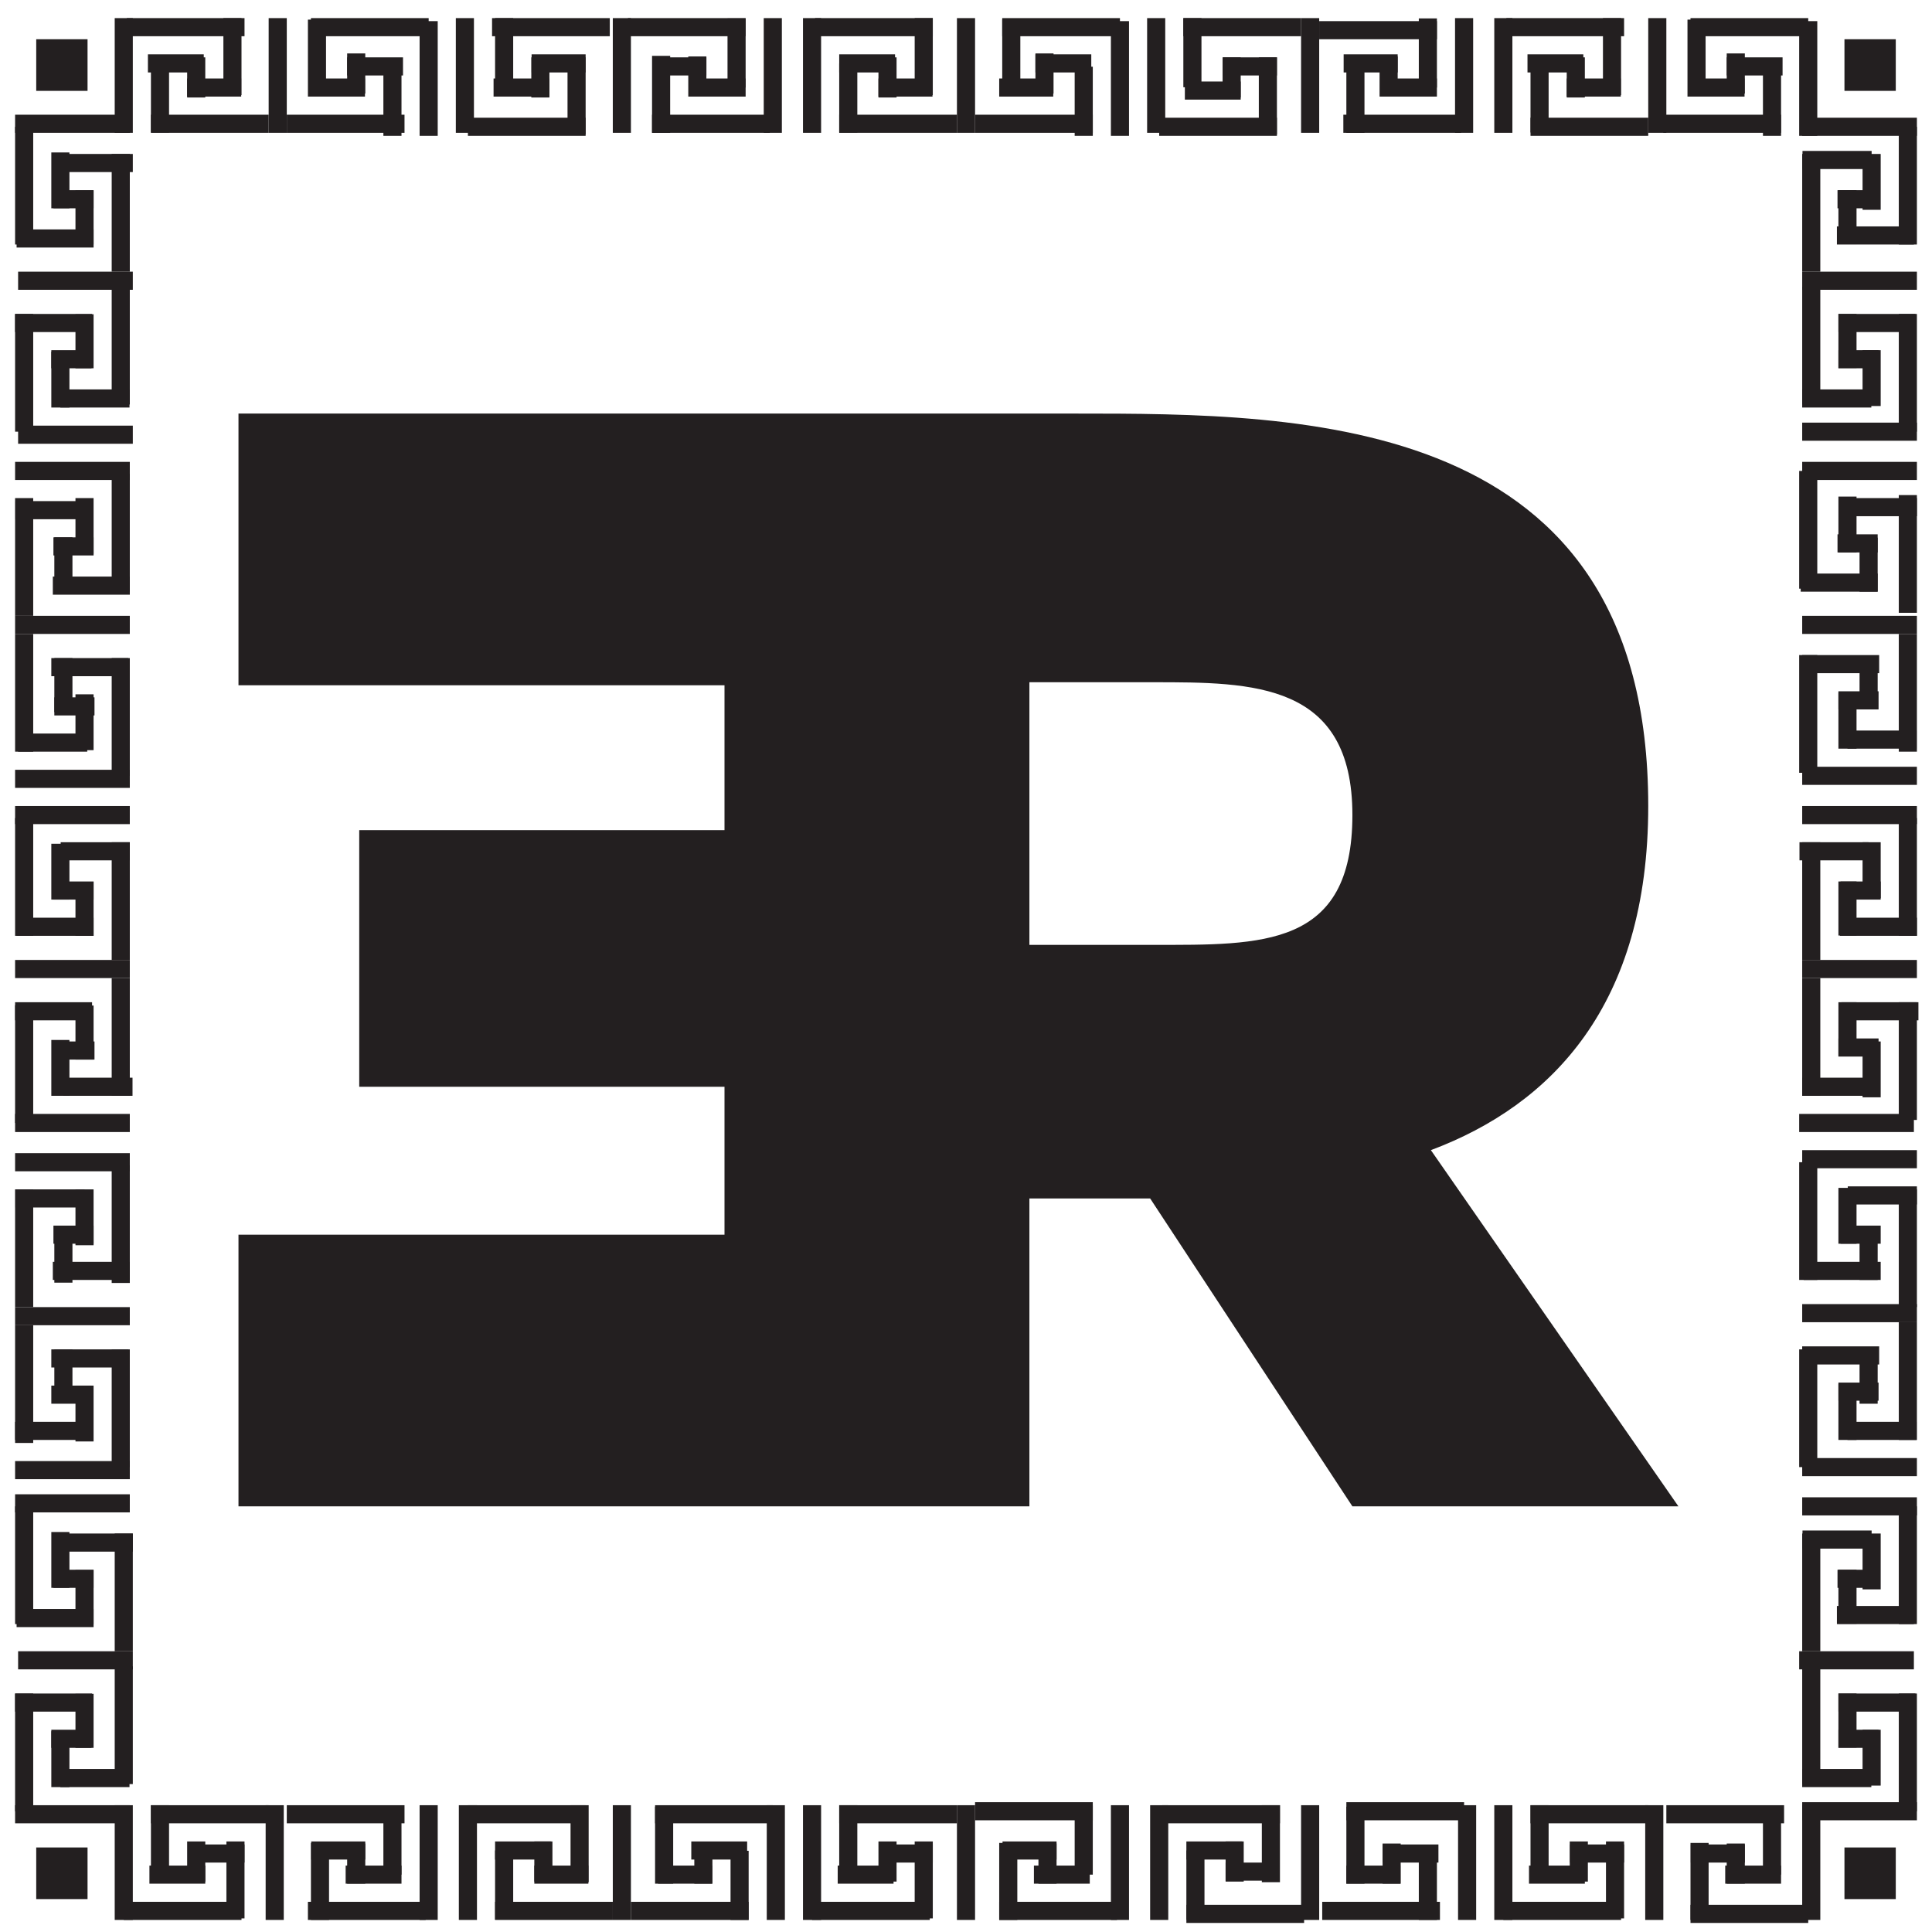 <svg id="Layer_1" data-name="Layer 1" xmlns="http://www.w3.org/2000/svg" width="64" height="64" viewBox="0 0 64 64"><title>logo-64</title><path d="M47.4,38.1c4-1.5,7.2-4.8,7.2-11.4,0-13-11.4-13-19-13H7.9v9H24v4.8H11.9V36H24v4.9H7.9v9H34.1V39.7h4l6.7,10.2H55.6Zm-9.2-6.8H34.1V22.6h4.1c3.3,0,6.6,0,6.6,4.4S41.8,31.3,38.2,31.3Z" fill="#231f20"/><rect x="3.8" y="0.6" width="0.6" height="3.8" fill="#231f20"/><rect x="5.8" y="-1" width="0.6" height="3.9" transform="translate(5.2 7) rotate(-90)" fill="#231f20"/><rect x="7.4" y="0.6" width="0.6" height="2.55" fill="#231f20"/><rect x="6.8" y="2" width="0.6" height="1.79" transform="translate(4.2 10) rotate(-90)" fill="#231f20"/><rect x="6.2" y="1.9" width="0.6" height="1.33" fill="#231f20"/><rect x="5.6" y="1.2" width="0.6" height="1.85" transform="translate(3.7 8) rotate(-90)" fill="#231f20"/><rect x="5" y="2.1" width="0.6" height="2.29" fill="#231f20"/><rect x="6.6" y="2.2" width="0.6" height="3.9" transform="translate(2.8 11) rotate(-90)" fill="#231f20"/><rect x="8.9" y="0.6" width="0.6" height="3.8" fill="#231f20"/><rect x="14" y="0.6" width="0.6" height="3.8" transform="translate(28.5 5.1) rotate(-180)" fill="#231f20"/><rect x="11.9" y="-1" width="0.6" height="3.9" transform="translate(11.3 13.1) rotate(-90)" fill="#231f20"/><rect x="10.3" y="0.6" width="0.6" height="2.55" transform="translate(21.1 3.8) rotate(-180)" fill="#231f20"/><rect x="10.9" y="2" width="0.6" height="1.79" transform="translate(8.3 14.1) rotate(-90)" fill="#231f20"/><rect x="11.5" y="1.9" width="0.6" height="1.33" transform="translate(23.6 5) rotate(-180)" fill="#231f20"/><rect x="12.1" y="1.2" width="0.6" height="1.85" transform="translate(10.3 14.6) rotate(-90)" fill="#231f20"/><rect x="12.8" y="2.1" width="0.6" height="2.29" transform="translate(26.1 6.6) rotate(-180)" fill="#231f20"/><rect x="11.1" y="2.2" width="0.6" height="3.9" transform="translate(7.3 15.5) rotate(-90)" fill="#231f20"/><rect x="15.1" y="0.6" width="0.6" height="3.8" fill="#231f20"/><rect x="17.2" y="2.2" width="0.6" height="3.9" transform="translate(21.6 -13.3) rotate(90)" fill="#231f20"/><rect x="18.8" y="1.9" width="0.6" height="2.55" fill="#231f20"/><rect x="18.2" y="1.3" width="0.6" height="1.79" transform="translate(20.7 -16.4) rotate(90)" fill="#231f20"/><rect x="17.6" y="1.9" width="0.6" height="1.33" fill="#231f20"/><rect x="17" y="2" width="0.6" height="1.85" transform="translate(20.2 -14.4) rotate(90)" fill="#231f20"/><rect x="16.4" y="0.6" width="0.6" height="2.29" fill="#231f20"/><rect x="18" y="-1" width="0.6" height="3.9" transform="translate(19.2 -17.4) rotate(90)" fill="#231f20"/><rect x="20.3" y="0.6" width="0.6" height="3.8" fill="#231f20"/><rect x="25.4" y="0.6" width="0.6" height="3.8" transform="translate(51.3 5) rotate(180)" fill="#231f20"/><rect x="23.3" y="2.2" width="0.6" height="3.9" transform="translate(27.7 -19.5) rotate(90)" fill="#231f20"/><rect x="21.7" y="1.9" width="0.6" height="2.55" transform="translate(43.9 6.3) rotate(180)" fill="#231f20"/><rect x="22.3" y="1.3" width="0.6" height="1.79" transform="translate(24.7 -20.4) rotate(90)" fill="#231f20"/><rect x="22.9" y="1.9" width="0.6" height="1.33" transform="translate(46.3 5.1) rotate(180)" fill="#231f20"/><rect x="23.5" y="2" width="0.6" height="1.85" transform="translate(26.7 -20.9) rotate(90)" fill="#231f20"/><rect x="24.2" y="0.6" width="0.6" height="2.29" transform="translate(48.9 3.5) rotate(180)" fill="#231f20"/><rect x="22.5" y="-1" width="0.6" height="3.9" transform="translate(23.7 -21.9) rotate(90)" fill="#231f20"/><rect x="26.6" y="0.6" width="0.6" height="3.8" fill="#231f20"/><rect x="28.7" y="-1" width="0.6" height="3.9" transform="translate(28 29.9) rotate(-90)" fill="#231f20"/><rect x="30.3" y="0.6" width="0.6" height="2.55" fill="#231f20"/><rect x="29.7" y="2" width="0.6" height="1.79" transform="translate(27.1 32.9) rotate(-90)" fill="#231f20"/><rect x="29.1" y="1.9" width="0.6" height="1.33" fill="#231f20"/><rect x="28.5" y="1.2" width="0.6" height="1.85" transform="translate(26.6 30.9) rotate(-90)" fill="#231f20"/><rect x="27.8" y="2.1" width="0.6" height="2.29" fill="#231f20"/><rect x="29.5" y="2.2" width="0.6" height="3.9" transform="translate(25.6 33.9) rotate(-90)" fill="#231f20"/><rect x="31.7" y="0.6" width="0.6" height="3.8" fill="#231f20"/><rect x="36.8" y="0.6" width="0.6" height="3.8" transform="translate(74.2 5.1) rotate(-180)" fill="#231f20"/><rect x="34.8" y="-1" width="0.6" height="3.9" transform="translate(34.2 36) rotate(-90)" fill="#231f20"/><rect x="33.1" y="0.6" width="0.6" height="2.55" transform="translate(66.9 3.8) rotate(-180)" fill="#231f20"/><rect x="33.7" y="2" width="0.6" height="1.79" transform="translate(31.1 36.9) rotate(-90)" fill="#231f20"/><rect x="34.4" y="1.9" width="0.6" height="1.33" transform="translate(69.3 5) rotate(-180)" fill="#231f20"/><rect x="35" y="1.2" width="0.6" height="1.85" transform="translate(33.1 37.4) rotate(-90)" fill="#231f20"/><rect x="35.6" y="2.1" width="0.6" height="2.29" transform="translate(71.8 6.6) rotate(-180)" fill="#231f20"/><rect x="34" y="2.2" width="0.6" height="3.9" transform="translate(30.1 38.4) rotate(-90)" fill="#231f20"/><rect x="38" y="0.6" width="0.6" height="3.8" fill="#231f20"/><rect x="40.1" y="2.2" width="0.6" height="3.9" transform="translate(44.5 -36.2) rotate(90)" fill="#231f20"/><rect x="41.7" y="1.9" width="0.6" height="2.55" fill="#231f20"/><rect x="41.1" y="1.3" width="0.6" height="1.79" transform="translate(43.6 -39.2) rotate(90)" fill="#231f20"/><rect x="40.5" y="1.9" width="0.6" height="1.33" fill="#231f20"/><rect x="39.9" y="2" width="0.6" height="1.85" transform="translate(43.1 -37.2) rotate(90)" fill="#231f20"/><rect x="39.2" y="0.6" width="0.6" height="2.29" fill="#231f20"/><rect x="40.9" y="-1" width="0.6" height="3.9" transform="translate(42.1 -40.3) rotate(90)" fill="#231f20"/><rect x="43.1" y="0.6" width="0.6" height="3.8" fill="#231f20"/><rect x="48.2" y="0.6" width="0.6" height="3.8" transform="translate(97 5) rotate(180)" fill="#231f20"/><rect x="46.2" y="2.2" width="0.6" height="3.9" transform="translate(50.6 -42.4) rotate(90)" fill="#231f20"/><rect x="44.5" y="1.9" width="0.6" height="2.55" transform="translate(89.7 6.3) rotate(180)" fill="#231f20"/><rect x="45.1" y="1.3" width="0.6" height="1.79" transform="translate(47.6 -43.3) rotate(90)" fill="#231f20"/><rect x="45.8" y="1.9" width="0.6" height="1.33" transform="translate(92.1 5.1) rotate(180)" fill="#231f20"/><rect x="46.4" y="2" width="0.6" height="1.85" transform="translate(49.6 -43.8) rotate(90)" fill="#231f20"/><rect x="47" y="0.6" width="0.6" height="2.29" transform="translate(94.6 3.5) rotate(180)" fill="#231f20"/><rect x="45.4" y="-1" width="0.6" height="3.9" transform="translate(46.6 -44.7) rotate(90)" fill="#231f20"/><rect x="49.5" y="0.6" width="0.6" height="3.8" fill="#231f20"/><rect x="51.5" y="-1" width="0.6" height="3.9" transform="translate(50.9 52.7) rotate(-90)" fill="#231f20"/><rect x="53.1" y="0.6" width="0.6" height="2.55" fill="#231f20"/><rect x="52.5" y="2" width="0.6" height="1.79" transform="translate(49.9 55.7) rotate(-90)" fill="#231f20"/><rect x="51.9" y="1.9" width="0.6" height="1.33" fill="#231f20"/><rect x="51.3" y="1.2" width="0.6" height="1.85" transform="translate(49.4 53.7) rotate(-90)" fill="#231f20"/><rect x="50.7" y="2.1" width="0.6" height="2.29" fill="#231f20"/><rect x="52.3" y="2.2" width="0.6" height="3.9" transform="translate(48.5 56.8) rotate(-90)" fill="#231f20"/><rect x="54.6" y="0.6" width="0.6" height="3.8" fill="#231f20"/><rect x="59.7" y="0.6" width="0.6" height="3.8" transform="translate(119.9 5.1) rotate(-180)" fill="#231f20"/><rect x="57.6" y="-1" width="0.6" height="3.9" transform="translate(57 58.8) rotate(-90)" fill="#231f20"/><rect x="56" y="0.6" width="0.6" height="2.55" transform="translate(112.5 3.8) rotate(-180)" fill="#231f20"/><rect x="56.6" y="2" width="0.6" height="1.79" transform="translate(54 59.8) rotate(-90)" fill="#231f20"/><rect x="57.2" y="1.9" width="0.6" height="1.33" transform="translate(115 5) rotate(-180)" fill="#231f20"/><rect x="57.8" y="1.2" width="0.6" height="1.85" transform="translate(56 60.3) rotate(-90)" fill="#231f20"/><rect x="58.5" y="2.1" width="0.6" height="2.29" transform="translate(117.5 6.6) rotate(-180)" fill="#231f20"/><rect x="56.8" y="2.2" width="0.6" height="3.9" transform="translate(52.9 61.2) rotate(-90)" fill="#231f20"/><rect x="2.1" y="58.2" width="0.6" height="3.8" transform="translate(-57.7 62.5) rotate(-90)" fill="#231f20"/><rect x="0.5" y="56.1" width="0.6" height="3.9" transform="translate(1.6 116.1) rotate(-180)" fill="#231f20"/><rect x="1.5" y="55.1" width="0.6" height="2.55" transform="translate(-54.6 58.2) rotate(-90)" fill="#231f20"/><rect x="2.5" y="56.1" width="0.6" height="1.79" transform="translate(5.6 114) rotate(-180)" fill="#231f20"/><rect x="2.1" y="56.9" width="0.6" height="1.33" transform="translate(-55.2 60) rotate(-90)" fill="#231f20"/><rect x="1.8" y="57.3" width="0.6" height="1.85" transform="translate(4.1 116.5) rotate(-180)" fill="#231f20"/><rect x="2.9" y="57.7" width="0.6" height="2.29" transform="translate(-55.7 62.1) rotate(-90)" fill="#231f20"/><rect x="3.7" y="55.3" width="0.6" height="3.9" transform="translate(8.1 114.4) rotate(-180)" fill="#231f20"/><rect x="2.1" y="53.1" width="0.6" height="3.8" transform="translate(-52.5 57.4) rotate(-90)" fill="#231f20"/><rect x="2.1" y="48" width="0.6" height="3.8" transform="translate(52.3 47.4) rotate(90)" fill="#231f20"/><rect x="0.5" y="50" width="0.6" height="3.9" transform="translate(1.6 103.8) rotate(-180)" fill="#231f20"/><rect x="1.5" y="52.3" width="0.6" height="2.55" transform="translate(55.4 51.8) rotate(90)" fill="#231f20"/><rect x="2.5" y="52.1" width="0.6" height="1.79" transform="translate(5.6 105.9) rotate(-180)" fill="#231f20"/><rect x="2.1" y="51.7" width="0.6" height="1.33" transform="translate(54.8 49.9) rotate(90)" fill="#231f20"/><rect x="1.8" y="50.8" width="0.6" height="1.85" transform="translate(4.1 103.4) rotate(-180)" fill="#231f20"/><rect x="2.9" y="49.9" width="0.6" height="2.29" transform="translate(54.3 47.9) rotate(90)" fill="#231f20"/><rect x="3.7" y="50.8" width="0.6" height="3.9" transform="translate(8.1 105.5) rotate(-180)" fill="#231f20"/><rect x="2.1" y="46.8" width="0.6" height="3.8" transform="translate(-46.3 51.1) rotate(-90)" fill="#231f20"/><rect x="3.7" y="44.7" width="0.6" height="3.9" fill="#231f20"/><rect x="2.7" y="43.7" width="0.6" height="2.55" transform="translate(-42 48) rotate(-90)" fill="#231f20"/><rect x="1.8" y="44.7" width="0.6" height="1.79" fill="#231f20"/><rect x="2.1" y="45.5" width="0.6" height="1.33" transform="translate(-43.8 48.6) rotate(-90)" fill="#231f20"/><rect x="2.5" y="45.9" width="0.6" height="1.85" fill="#231f20"/><rect x="1.4" y="46.3" width="0.6" height="2.29" transform="translate(-45.8 49.1) rotate(-90)" fill="#231f20"/><rect x="0.5" y="43.9" width="0.6" height="3.9" fill="#231f20"/><rect x="2.1" y="41.7" width="0.6" height="3.8" transform="translate(-41.2 46) rotate(-90)" fill="#231f20"/><rect x="2.1" y="36.6" width="0.6" height="3.8" transform="translate(40.9 36.1) rotate(90)" fill="#231f20"/><rect x="3.7" y="38.6" width="0.6" height="3.9" fill="#231f20"/><rect x="2.7" y="40.9" width="0.6" height="2.55" transform="translate(45.2 39.1) rotate(90)" fill="#231f20"/><rect x="1.8" y="40.7" width="0.6" height="1.79" fill="#231f20"/><rect x="2.1" y="40.3" width="0.6" height="1.33" transform="translate(43.4 38.5) rotate(90)" fill="#231f20"/><rect x="2.5" y="39.4" width="0.6" height="1.85" fill="#231f20"/><rect x="1.4" y="38.5" width="0.6" height="2.29" transform="translate(41.3 38) rotate(90)" fill="#231f20"/><rect x="0.5" y="39.4" width="0.6" height="3.9" fill="#231f20"/><rect x="2.1" y="35.3" width="0.6" height="3.8" transform="translate(-34.8 39.6) rotate(-90)" fill="#231f20"/><rect x="0.5" y="33.2" width="0.6" height="3.9" transform="translate(1.6 70.4) rotate(-180)" fill="#231f20"/><rect x="1.5" y="32.2" width="0.6" height="2.55" transform="translate(-31.7 35.3) rotate(-90)" fill="#231f20"/><rect x="2.5" y="33.2" width="0.6" height="1.79" transform="translate(5.6 68.3) rotate(-180)" fill="#231f20"/><rect x="2.1" y="34.1" width="0.6" height="1.33" transform="translate(-32.3 37.2) rotate(-90)" fill="#231f20"/><rect x="1.8" y="34.4" width="0.6" height="1.85" transform="translate(4.1 70.7) rotate(-180)" fill="#231f20"/><rect x="2.9" y="34.9" width="0.6" height="2.29" transform="translate(-32.8 39.2) rotate(-90)" fill="#231f20"/><rect x="3.8" y="32.4" width="0.6" height="3.9" transform="translate(8.1 68.7) rotate(-180)" fill="#231f20"/><rect x="2.1" y="30.2" width="0.6" height="3.8" transform="translate(-29.7 34.5) rotate(-90)" fill="#231f20"/><rect x="2.1" y="25.1" width="0.6" height="3.8" transform="translate(29.4 24.6) rotate(90)" fill="#231f20"/><rect x="0.5" y="27.1" width="0.6" height="3.9" transform="translate(1.6 58.1) rotate(-180)" fill="#231f20"/><rect x="1.5" y="29.4" width="0.6" height="2.55" transform="translate(32.5 28.9) rotate(90)" fill="#231f20"/><rect x="2.5" y="29.2" width="0.6" height="1.79" transform="translate(5.6 60.2) rotate(-180)" fill="#231f20"/><rect x="2.1" y="28.8" width="0.6" height="1.33" transform="translate(31.9 27.1) rotate(90)" fill="#231f20"/><rect x="1.8" y="27.9" width="0.6" height="1.85" transform="translate(4.1 57.7) rotate(-180)" fill="#231f20"/><rect x="2.9" y="27.1" width="0.6" height="2.29" transform="translate(31.4 25) rotate(90)" fill="#231f20"/><rect x="3.8" y="27.9" width="0.6" height="3.9" transform="translate(8.1 59.7) rotate(-180)" fill="#231f20"/><rect x="2.1" y="23.9" width="0.6" height="3.8" transform="translate(-23.4 28.2) rotate(-90)" fill="#231f20"/><rect x="3.7" y="21.8" width="0.6" height="3.9" fill="#231f20"/><rect x="2.8" y="20.8" width="0.6" height="2.55" transform="translate(-19.1 25.2) rotate(-90)" fill="#231f20"/><rect x="1.8" y="21.8" width="0.6" height="1.79" fill="#231f20"/><rect x="2.1" y="22.7" width="0.6" height="1.33" transform="translate(-20.9 25.8) rotate(-90)" fill="#231f20"/><rect x="2.5" y="23" width="0.6" height="1.85" fill="#231f20"/><rect x="1.4" y="23.5" width="0.6" height="2.29" transform="translate(-22.9 26.3) rotate(-90)" fill="#231f20"/><rect x="0.5" y="21" width="0.6" height="3.9" fill="#231f20"/><rect x="2.1" y="18.8" width="0.6" height="3.8" transform="translate(-18.3 23.1) rotate(-90)" fill="#231f20"/><rect x="2.1" y="13.7" width="0.6" height="3.8" transform="translate(18 13.2) rotate(90)" fill="#231f20"/><rect x="3.7" y="15.7" width="0.6" height="3.9" fill="#231f20"/><rect x="2.8" y="18" width="0.6" height="2.55" transform="translate(22.3 16.3) rotate(90)" fill="#231f20"/><rect x="1.8" y="17.8" width="0.6" height="1.79" fill="#231f20"/><rect x="2.1" y="17.4" width="0.6" height="1.33" transform="translate(20.5 15.7) rotate(90)" fill="#231f20"/><rect x="2.5" y="16.5" width="0.6" height="1.85" fill="#231f20"/><rect x="1.4" y="15.7" width="0.6" height="2.29" transform="translate(18.5 15.2) rotate(90)" fill="#231f20"/><rect x="0.5" y="16.5" width="0.6" height="3.9" fill="#231f20"/><rect x="2.1" y="12.5" width="0.6" height="3.8" transform="translate(-11.9 16.8) rotate(-90)" fill="#231f20"/><rect x="0.5" y="10.4" width="0.6" height="3.9" transform="translate(1.6 24.7) rotate(-180)" fill="#231f20"/><rect x="1.5" y="9.4" width="0.6" height="2.55" transform="translate(-8.9 12.5) rotate(-90)" fill="#231f20"/><rect x="2.5" y="10.4" width="0.6" height="1.79" transform="translate(5.6 22.6) rotate(-180)" fill="#231f20"/><rect x="2.1" y="11.2" width="0.6" height="1.33" transform="translate(-9.5 14.3) rotate(-90)" fill="#231f20"/><rect x="1.8" y="11.6" width="0.6" height="1.85" transform="translate(4.1 25.1) rotate(-180)" fill="#231f20"/><rect x="2.9" y="12" width="0.6" height="2.29" transform="translate(-10 16.4) rotate(-90)" fill="#231f20"/><rect x="3.8" y="9.6" width="0.6" height="3.9" transform="translate(8.1 23) rotate(-180)" fill="#231f20"/><rect x="2.1" y="7.4" width="0.6" height="3.8" transform="translate(-6.8 11.7) rotate(-90)" fill="#231f20"/><rect x="2.1" y="2.3" width="0.6" height="3.8" transform="translate(6.6 1.7) rotate(90)" fill="#231f20"/><rect x="0.5" y="4.3" width="0.6" height="3.9" transform="translate(1.6 12.4) rotate(-180)" fill="#231f20"/><rect x="1.5" y="6.6" width="0.6" height="2.55" transform="translate(9.7 6.1) rotate(90)" fill="#231f20"/><rect x="2.5" y="6.4" width="0.6" height="1.79" transform="translate(5.6 14.5) rotate(-180)" fill="#231f20"/><rect x="2.1" y="6" width="0.6" height="1.33" transform="translate(9.1 4.2) rotate(90)" fill="#231f20"/><rect x="1.8" y="5.1" width="0.6" height="1.85" transform="translate(4.1 12) rotate(-180)" fill="#231f20"/><rect x="2.9" y="4.2" width="0.6" height="2.29" transform="translate(8.6 2.2) rotate(90)" fill="#231f20"/><rect x="3.8" y="5.1" width="0.6" height="3.9" transform="translate(8.1 14.1) rotate(-180)" fill="#231f20"/><rect x="59.7" y="59.8" width="0.6" height="3.8" transform="translate(120 123.4) rotate(-180)" fill="#231f20"/><rect x="57.7" y="61.4" width="0.6" height="3.9" transform="translate(121.3 5.4) rotate(90)" fill="#231f20"/><rect x="56" y="61" width="0.6" height="2.55" transform="translate(112.6 124.6) rotate(-180)" fill="#231f20"/><rect x="56.6" y="60.4" width="0.6" height="1.79" transform="translate(118.2 4.5) rotate(90)" fill="#231f20"/><rect x="57.2" y="61" width="0.6" height="1.33" transform="translate(115 123.4) rotate(-180)" fill="#231f20"/><rect x="57.8" y="61.2" width="0.6" height="1.85" transform="translate(120.2 4) rotate(90)" fill="#231f20"/><rect x="58.5" y="59.8" width="0.6" height="2.29" transform="translate(117.5 121.9) rotate(-180)" fill="#231f20"/><rect x="56.8" y="58.1" width="0.6" height="3.9" transform="translate(117.2 3) rotate(90)" fill="#231f20"/><rect x="54.6" y="59.8" width="0.6" height="3.8" transform="translate(109.7 123.4) rotate(-180)" fill="#231f20"/><rect x="49.5" y="59.8" width="0.6" height="3.8" fill="#231f20"/><rect x="51.5" y="61.4" width="0.6" height="3.9" transform="translate(115.1 11.5) rotate(90)" fill="#231f20"/><rect x="53.2" y="61" width="0.6" height="2.55" fill="#231f20"/><rect x="52.6" y="60.4" width="0.6" height="1.79" transform="translate(114.2 8.5) rotate(90)" fill="#231f20"/><rect x="52" y="61" width="0.6" height="1.33" fill="#231f20"/><rect x="51.3" y="61.2" width="0.6" height="1.85" transform="translate(113.7 10.5) rotate(90)" fill="#231f20"/><rect x="50.7" y="59.8" width="0.6" height="2.29" fill="#231f20"/><rect x="52.3" y="58.1" width="0.6" height="3.9" transform="translate(112.7 7.5) rotate(90)" fill="#231f20"/><rect x="48.3" y="59.8" width="0.6" height="3.8" transform="translate(97.2 123.4) rotate(-180)" fill="#231f20"/><rect x="46.3" y="58.2" width="0.6" height="3.9" transform="translate(-13.6 106.6) rotate(-90)" fill="#231f20"/><rect x="44.6" y="59.8" width="0.6" height="2.55" transform="translate(89.8 122.2) rotate(-180)" fill="#231f20"/><rect x="45.2" y="61.2" width="0.6" height="1.79" transform="translate(-16.6 107.6) rotate(-90)" fill="#231f20"/><rect x="45.8" y="61" width="0.6" height="1.33" transform="translate(92.2 123.4) rotate(-180)" fill="#231f20"/><rect x="46.4" y="60.4" width="0.6" height="1.85" transform="translate(-14.6 108.1) rotate(-90)" fill="#231f20"/><rect x="47.1" y="61.3" width="0.6" height="2.29" transform="translate(94.7 124.9) rotate(-180)" fill="#231f20"/><rect x="45.4" y="61.4" width="0.6" height="3.9" transform="translate(-17.6 109) rotate(-90)" fill="#231f20"/><rect x="43.2" y="59.8" width="0.6" height="3.8" transform="translate(86.9 123.4) rotate(-180)" fill="#231f20"/><rect x="38.1" y="59.8" width="0.6" height="3.8" fill="#231f20"/><rect x="40.1" y="58.2" width="0.6" height="3.9" transform="translate(-19.7 100.5) rotate(-90)" fill="#231f20"/><rect x="41.8" y="59.8" width="0.6" height="2.55" fill="#231f20"/><rect x="41.2" y="61.2" width="0.6" height="1.79" transform="translate(-20.6 103.5) rotate(-90)" fill="#231f20"/><rect x="40.6" y="61" width="0.6" height="1.33" fill="#231f20"/><rect x="39.9" y="60.4" width="0.6" height="1.85" transform="translate(-21.1 101.5) rotate(-90)" fill="#231f20"/><rect x="39.3" y="61.3" width="0.6" height="2.29" fill="#231f20"/><rect x="40.9" y="61.4" width="0.6" height="3.9" transform="translate(-22.1 104.6) rotate(-90)" fill="#231f20"/><rect x="36.8" y="59.8" width="0.6" height="3.8" transform="translate(74.2 123.4) rotate(-180)" fill="#231f20"/><rect x="34.8" y="61.4" width="0.6" height="3.9" transform="translate(98.4 28.2) rotate(90)" fill="#231f20"/><rect x="33.1" y="61" width="0.6" height="2.55" transform="translate(66.8 124.6) rotate(-180)" fill="#231f20"/><rect x="33.7" y="60.4" width="0.6" height="1.79" transform="translate(95.4 27.3) rotate(90)" fill="#231f20"/><rect x="34.3" y="61" width="0.6" height="1.33" transform="translate(69.3 123.4) rotate(-180)" fill="#231f20"/><rect x="35" y="61.2" width="0.6" height="1.85" transform="translate(97.3 26.8) rotate(90)" fill="#231f20"/><rect x="35.6" y="59.8" width="0.6" height="2.29" transform="translate(71.8 121.9) rotate(-180)" fill="#231f20"/><rect x="33.9" y="58.1" width="0.6" height="3.9" transform="translate(94.3 25.8) rotate(90)" fill="#231f20"/><rect x="31.7" y="59.8" width="0.6" height="3.8" transform="translate(64 123.4) rotate(-180)" fill="#231f20"/><rect x="26.6" y="59.8" width="0.6" height="3.8" fill="#231f20"/><rect x="28.6" y="61.4" width="0.6" height="3.9" transform="translate(92.2 34.4) rotate(90)" fill="#231f20"/><rect x="30.3" y="61" width="0.6" height="2.55" fill="#231f20"/><rect x="29.7" y="60.4" width="0.6" height="1.79" transform="translate(91.3 31.4) rotate(90)" fill="#231f20"/><rect x="29.1" y="61" width="0.6" height="1.33" fill="#231f20"/><rect x="28.5" y="61.2" width="0.6" height="1.85" transform="translate(90.8 33.3) rotate(90)" fill="#231f20"/><rect x="27.8" y="59.8" width="0.6" height="2.29" fill="#231f20"/><rect x="29.5" y="58.1" width="0.6" height="3.9" transform="translate(89.8 30.3) rotate(90)" fill="#231f20"/><rect x="25.4" y="59.8" width="0.6" height="3.8" transform="translate(51.4 123.4) rotate(-180)" fill="#231f20"/><rect x="23.4" y="58.1" width="0.6" height="3.9" transform="translate(-36.4 83.8) rotate(-90)" fill="#231f20"/><rect x="21.7" y="59.8" width="0.6" height="2.55" transform="translate(44 122.2) rotate(-180)" fill="#231f20"/><rect x="22.3" y="61.2" width="0.6" height="1.79" transform="translate(-39.4 84.7) rotate(-90)" fill="#231f20"/><rect x="22.9" y="61" width="0.6" height="1.33" transform="translate(46.5 123.4) rotate(-180)" fill="#231f20"/><rect x="23.6" y="60.4" width="0.6" height="1.85" transform="translate(-37.5 85.2) rotate(-90)" fill="#231f20"/><rect x="24.2" y="61.3" width="0.6" height="2.29" transform="translate(49 124.9) rotate(-180)" fill="#231f20"/><rect x="22.6" y="61.4" width="0.6" height="3.9" transform="translate(-40.5 86.2) rotate(-90)" fill="#231f20"/><rect x="20.3" y="59.8" width="0.6" height="3.8" transform="translate(41.2 123.4) rotate(-180)" fill="#231f20"/><rect x="15.2" y="59.8" width="0.6" height="3.8" fill="#231f20"/><rect x="17.2" y="58.1" width="0.6" height="3.9" transform="translate(-42.6 77.6) rotate(-90)" fill="#231f20"/><rect x="18.9" y="59.8" width="0.6" height="2.55" fill="#231f20"/><rect x="18.3" y="61.2" width="0.6" height="1.79" transform="translate(-43.5 80.7) rotate(-90)" fill="#231f20"/><rect x="17.7" y="61" width="0.6" height="1.33" fill="#231f20"/><rect x="17.1" y="60.4" width="0.6" height="1.85" transform="translate(-44 78.7) rotate(-90)" fill="#231f20"/><rect x="16.4" y="61.3" width="0.6" height="2.29" fill="#231f20"/><rect x="18.1" y="61.4" width="0.6" height="3.9" transform="translate(-45 81.7) rotate(-90)" fill="#231f20"/><rect x="14" y="59.8" width="0.6" height="3.8" transform="translate(28.5 123.4) rotate(-180)" fill="#231f20"/><rect x="11.9" y="61.4" width="0.6" height="3.9" transform="translate(75.5 51.1) rotate(90)" fill="#231f20"/><rect x="10.3" y="61" width="0.6" height="2.55" transform="translate(21.2 124.6) rotate(-180)" fill="#231f20"/><rect x="10.9" y="60.4" width="0.6" height="1.79" transform="translate(72.5 50.1) rotate(90)" fill="#231f20"/><rect x="11.5" y="61" width="0.6" height="1.33" transform="translate(23.6 123.4) rotate(-180)" fill="#231f20"/><rect x="12.1" y="61.2" width="0.6" height="1.85" transform="translate(74.5 49.7) rotate(90)" fill="#231f20"/><rect x="12.8" y="59.8" width="0.6" height="2.29" transform="translate(26.1 121.9) rotate(-180)" fill="#231f20"/><rect x="11.1" y="58.1" width="0.6" height="3.9" transform="translate(71.5 48.7) rotate(90)" fill="#231f20"/><rect x="8.9" y="59.8" width="0.6" height="3.8" transform="translate(18.3 123.4) rotate(-180)" fill="#231f20"/><rect x="3.8" y="59.8" width="0.6" height="3.8" fill="#231f20"/><rect x="5.8" y="61.4" width="0.6" height="3.9" transform="translate(69.4 57.2) rotate(90)" fill="#231f20"/><rect x="7.5" y="61" width="0.6" height="2.55" fill="#231f20"/><rect x="6.9" y="60.4" width="0.6" height="1.79" transform="translate(68.5 54.2) rotate(90)" fill="#231f20"/><rect x="6.2" y="61" width="0.6" height="1.33" fill="#231f20"/><rect x="5.6" y="61.2" width="0.6" height="1.85" transform="translate(68 56.2) rotate(90)" fill="#231f20"/><rect x="5" y="59.8" width="0.6" height="2.29" fill="#231f20"/><rect x="6.6" y="58.1" width="0.6" height="3.9" transform="translate(67 53.2) rotate(90)" fill="#231f20"/><rect x="61.3" y="2.2" width="0.6" height="3.8" transform="translate(65.7 -57.4) rotate(90)" fill="#231f20"/><rect x="62.9" y="4.2" width="0.6" height="3.9" fill="#231f20"/><rect x="61.9" y="6.6" width="0.6" height="2.55" transform="translate(70 -54.4) rotate(90)" fill="#231f20"/><rect x="60.9" y="6.3" width="0.6" height="1.79" fill="#231f20"/><rect x="61.3" y="6" width="0.6" height="1.33" transform="translate(68.2 -55) rotate(90)" fill="#231f20"/><rect x="61.7" y="5.1" width="0.6" height="1.85" fill="#231f20"/><rect x="60.5" y="4.2" width="0.6" height="2.29" transform="translate(66.2 -55.5) rotate(90)" fill="#231f20"/><rect x="59.7" y="5.1" width="0.6" height="3.9" fill="#231f20"/><rect x="61.3" y="7.3" width="0.6" height="3.8" transform="translate(70.8 -52.3) rotate(90)" fill="#231f20"/><rect x="61.3" y="12.5" width="0.6" height="3.8" transform="translate(47.2 75.9) rotate(-90)" fill="#231f20"/><rect x="62.9" y="10.4" width="0.6" height="3.9" fill="#231f20"/><rect x="61.9" y="9.4" width="0.6" height="2.55" transform="translate(51.5 72.9) rotate(-90)" fill="#231f20"/><rect x="60.9" y="10.4" width="0.6" height="1.79" fill="#231f20"/><rect x="61.3" y="11.2" width="0.6" height="1.33" transform="translate(49.7 73.5) rotate(-90)" fill="#231f20"/><rect x="61.7" y="11.6" width="0.6" height="1.85" fill="#231f20"/><rect x="60.5" y="12" width="0.6" height="2.29" transform="translate(47.7 74) rotate(-90)" fill="#231f20"/><rect x="59.7" y="9.5" width="0.6" height="3.9" fill="#231f20"/><rect x="61.3" y="13.6" width="0.6" height="3.8" transform="translate(77.1 -46) rotate(90)" fill="#231f20"/><rect x="59.7" y="15.6" width="0.6" height="3.9" transform="translate(119.9 35.1) rotate(-180)" fill="#231f20"/><rect x="60.7" y="18" width="0.6" height="2.55" transform="translate(80.2 -41.7) rotate(90)" fill="#231f20"/><rect x="61.7" y="17.7" width="0.6" height="1.79" transform="translate(123.9 37.3) rotate(-180)" fill="#231f20"/><rect x="61.3" y="17.4" width="0.6" height="1.33" transform="translate(79.6 -43.6) rotate(90)" fill="#231f20"/><rect x="60.9" y="16.5" width="0.6" height="1.85" transform="translate(122.4 34.8) rotate(-180)" fill="#231f20"/><rect x="62.1" y="15.6" width="0.6" height="2.29" transform="translate(79.1 -45.6) rotate(90)" fill="#231f20"/><rect x="62.9" y="16.5" width="0.6" height="3.9" transform="translate(126.4 36.8) rotate(-180)" fill="#231f20"/><rect x="61.3" y="18.7" width="0.6" height="3.8" transform="translate(82.2 -40.9) rotate(90)" fill="#231f20"/><rect x="61.3" y="23.9" width="0.6" height="3.8" transform="translate(35.8 87.3) rotate(-90)" fill="#231f20"/><rect x="59.7" y="21.8" width="0.6" height="3.9" transform="translate(119.9 47.4) rotate(-180)" fill="#231f20"/><rect x="60.7" y="20.8" width="0.6" height="2.55" transform="translate(38.9 83) rotate(-90)" fill="#231f20"/><rect x="61.7" y="21.8" width="0.6" height="1.79" transform="translate(123.9 45.3) rotate(-180)" fill="#231f20"/><rect x="61.3" y="22.6" width="0.6" height="1.33" transform="translate(38.3 84.8) rotate(-90)" fill="#231f20"/><rect x="60.9" y="23" width="0.6" height="1.85" transform="translate(122.4 47.8) rotate(-180)" fill="#231f20"/><rect x="62.1" y="23.4" width="0.6" height="2.29" transform="translate(37.8 86.9) rotate(-90)" fill="#231f20"/><rect x="62.9" y="20.9" width="0.6" height="3.9" transform="translate(126.4 45.8) rotate(-180)" fill="#231f20"/><rect x="61.3" y="25.1" width="0.6" height="3.8" transform="translate(88.6 -34.6) rotate(90)" fill="#231f20"/><rect x="62.9" y="27.1" width="0.6" height="3.9" fill="#231f20"/><rect x="61.9" y="29.4" width="0.6" height="2.55" transform="translate(92.9 -31.5) rotate(90)" fill="#231f20"/><rect x="60.9" y="29.2" width="0.6" height="1.79" fill="#231f20"/><rect x="61.3" y="28.8" width="0.6" height="1.33" transform="translate(91.1 -32.1) rotate(90)" fill="#231f20"/><rect x="61.7" y="27.9" width="0.6" height="1.85" fill="#231f20"/><rect x="60.5" y="27.1" width="0.6" height="2.29" transform="translate(89 -32.6) rotate(90)" fill="#231f20"/><rect x="59.7" y="27.9" width="0.6" height="3.9" fill="#231f20"/><rect x="61.3" y="30.2" width="0.6" height="3.8" transform="translate(93.7 -29.5) rotate(90)" fill="#231f20"/><rect x="61.3" y="35.3" width="0.6" height="3.8" transform="translate(24.3 98.8) rotate(-90)" fill="#231f20"/><rect x="62.9" y="33.2" width="0.6" height="3.9" fill="#231f20"/><rect x="61.9" y="32.3" width="0.6" height="2.55" transform="translate(28.7 95.7) rotate(-90)" fill="#231f20"/><rect x="60.9" y="33.2" width="0.6" height="1.79" fill="#231f20"/><rect x="61.3" y="34.1" width="0.6" height="1.33" transform="translate(26.8 96.3) rotate(-90)" fill="#231f20"/><rect x="61.7" y="34.5" width="0.6" height="1.85" fill="#231f20"/><rect x="60.5" y="34.9" width="0.6" height="2.29" transform="translate(24.8 96.8) rotate(-90)" fill="#231f20"/><rect x="59.7" y="32.4" width="0.6" height="3.9" fill="#231f20"/><rect x="61.3" y="36.5" width="0.6" height="3.8" transform="translate(100 -23.2) rotate(90)" fill="#231f20"/><rect x="59.7" y="38.5" width="0.6" height="3.9" transform="translate(119.9 80.9) rotate(-180)" fill="#231f20"/><rect x="60.7" y="40.8" width="0.6" height="2.55" transform="translate(103.1 -18.9) rotate(90)" fill="#231f20"/><rect x="61.7" y="40.6" width="0.6" height="1.79" transform="translate(123.9 83) rotate(-180)" fill="#231f20"/><rect x="61.3" y="40.2" width="0.6" height="1.33" transform="translate(102.5 -20.7) rotate(90)" fill="#231f20"/><rect x="60.9" y="39.3" width="0.6" height="1.85" transform="translate(122.4 80.5) rotate(-180)" fill="#231f20"/><rect x="62" y="38.5" width="0.6" height="2.29" transform="translate(102 -22.7) rotate(90)" fill="#231f20"/><rect x="62.9" y="39.3" width="0.6" height="3.9" transform="translate(126.4 82.6) rotate(-180)" fill="#231f20"/><rect x="61.3" y="41.6" width="0.6" height="3.8" transform="translate(105.1 -18.1) rotate(90)" fill="#231f20"/><rect x="61.3" y="46.7" width="0.6" height="3.8" transform="translate(13 110.2) rotate(-90)" fill="#231f20"/><rect x="59.7" y="44.6" width="0.6" height="3.9" transform="translate(119.9 93.2) rotate(-180)" fill="#231f20"/><rect x="60.7" y="43.7" width="0.6" height="2.55" transform="translate(16 105.9) rotate(-90)" fill="#231f20"/><rect x="61.7" y="44.6" width="0.6" height="1.79" transform="translate(123.9 91.1) rotate(-180)" fill="#231f20"/><rect x="61.3" y="45.5" width="0.6" height="1.33" transform="translate(15.4 107.7) rotate(-90)" fill="#231f20"/><rect x="60.9" y="45.9" width="0.6" height="1.85" transform="translate(122.4 93.6) rotate(-180)" fill="#231f20"/><rect x="62" y="46.3" width="0.6" height="2.29" transform="translate(14.9 109.7) rotate(-90)" fill="#231f20"/><rect x="62.9" y="43.8" width="0.6" height="3.9" transform="translate(126.4 91.5) rotate(-180)" fill="#231f20"/><rect x="61.3" y="47.9" width="0.6" height="3.8" transform="translate(111.4 -11.7) rotate(90)" fill="#231f20"/><rect x="62.9" y="49.9" width="0.6" height="3.9" fill="#231f20"/><rect x="61.9" y="52.3" width="0.6" height="2.55" transform="translate(115.7 -8.7) rotate(90)" fill="#231f20"/><rect x="60.9" y="52" width="0.6" height="1.79" fill="#231f20"/><rect x="61.3" y="51.7" width="0.6" height="1.33" transform="translate(113.9 -9.3) rotate(90)" fill="#231f20"/><rect x="61.7" y="50.8" width="0.6" height="1.85" fill="#231f20"/><rect x="60.5" y="49.9" width="0.6" height="2.29" transform="translate(111.9 -9.8) rotate(90)" fill="#231f20"/><rect x="59.7" y="50.8" width="0.6" height="3.9" fill="#231f20"/><rect x="61.3" y="53.1" width="0.6" height="3.8" transform="translate(116.5 -6.6) rotate(90)" fill="#231f20"/><rect x="61.3" y="58.2" width="0.6" height="3.8" transform="translate(1.5 121.6) rotate(-90)" fill="#231f20"/><rect x="62.9" y="56.1" width="0.6" height="3.9" fill="#231f20"/><rect x="61.9" y="55.1" width="0.6" height="2.55" transform="translate(5.8 118.6) rotate(-90)" fill="#231f20"/><rect x="60.9" y="56.1" width="0.6" height="1.79" fill="#231f20"/><rect x="61.3" y="56.9" width="0.6" height="1.33" transform="translate(4 119.2) rotate(-90)" fill="#231f20"/><rect x="61.7" y="57.3" width="0.6" height="1.85" fill="#231f20"/><rect x="60.5" y="57.7" width="0.6" height="2.29" transform="translate(2 119.7) rotate(-90)" fill="#231f20"/><rect x="59.7" y="55.2" width="0.6" height="3.9" fill="#231f20"/><rect x="1.2" y="1.3" width="1.7" height="1.71" fill="#231f20"/><rect x="61.1" y="1.3" width="1.7" height="1.71" fill="#231f20"/><rect x="1.2" y="61.2" width="1.7" height="1.71" fill="#231f20"/><rect x="61.1" y="61.2" width="1.7" height="1.71" fill="#231f20"/></svg>